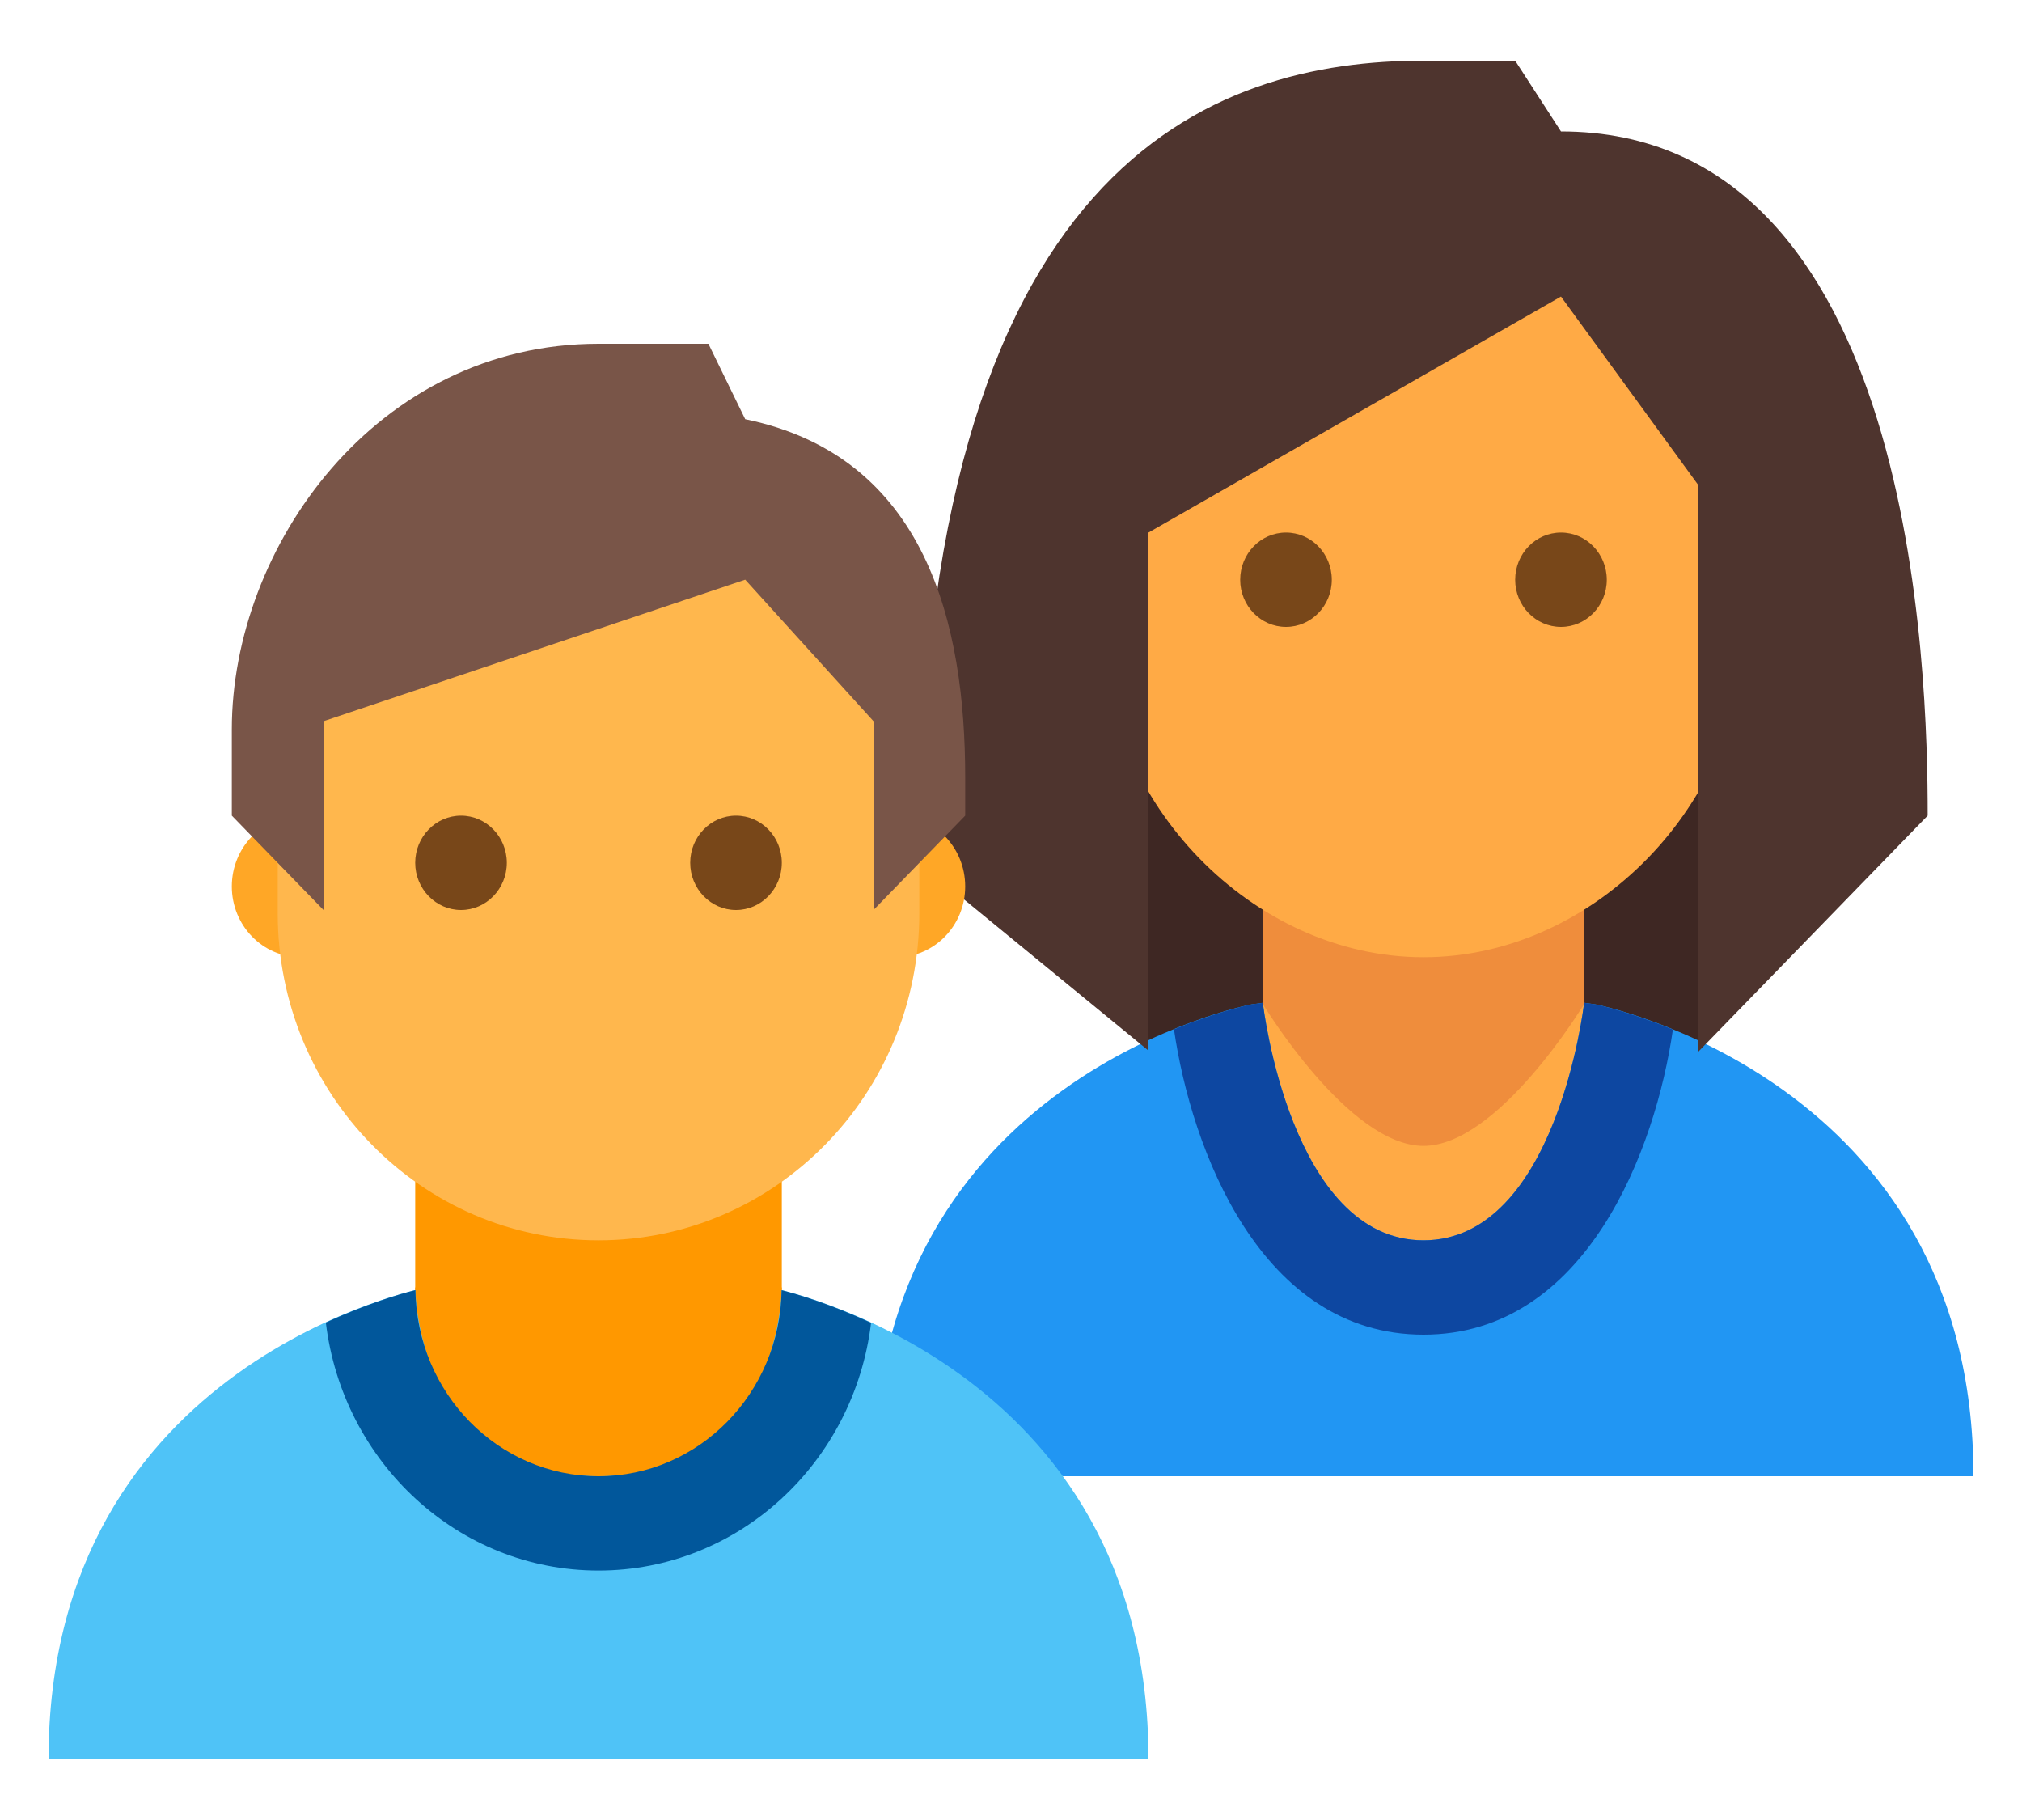 <svg width="20" height="18" viewBox="0 0 20 18" fill="none" xmlns="http://www.w3.org/2000/svg">
<rect x="11.36" y="3.983" width="5.44" height="6.408" fill="#3E2723"/>
<path d="M15.78 9.933C15.78 9.933 14.774 9.787 14.08 9.787C13.386 9.787 12.38 9.933 12.38 9.933C12.38 9.933 8.64 10.646 8.64 14.6H19.52C19.52 10.661 15.78 9.933 15.78 9.933Z" fill="#2196F3"/>
<path d="M14.08 11.683C13.428 11.683 12.493 9.933 12.493 9.933V7.6H15.667V9.933C15.667 9.933 14.732 11.683 14.08 11.683Z" fill="#EF8D3C"/>
<path fill-rule="evenodd" clip-rule="evenodd" d="M14.08 9.467C15.77 9.467 17.253 7.94 17.253 6.2V3.4C17.253 0.728 10.907 1.66 10.907 3.4V6.2C10.907 7.94 12.39 9.467 14.08 9.467ZM15.667 9.933C15.667 9.933 15.395 12.267 14.08 12.267C12.765 12.267 12.493 9.933 12.493 9.933C12.493 9.933 13.338 11.333 14.08 11.333C14.822 11.333 15.667 9.933 15.667 9.933Z" fill="#FFAA45"/>
<path d="M14.08 13.2C15.69 13.2 16.377 11.365 16.547 10.182C16.1 9.999 15.78 9.933 15.78 9.933C15.78 9.933 15.733 9.927 15.667 9.918V9.933C15.667 9.933 15.395 12.267 14.08 12.267C12.765 12.267 12.493 9.933 12.493 9.933V9.918C12.427 9.927 12.38 9.933 12.38 9.933C12.38 9.933 12.06 9.997 11.612 10.18C11.783 11.363 12.469 13.2 14.08 13.2Z" fill="#0D47A1"/>
<path fill-rule="evenodd" clip-rule="evenodd" d="M12.72 6.2C12.47 6.2 12.267 5.991 12.267 5.734C12.267 5.476 12.47 5.267 12.72 5.267C12.97 5.267 13.173 5.476 13.173 5.734C13.173 5.991 12.97 6.2 12.72 6.2ZM15.44 5.267C15.19 5.267 14.987 5.476 14.987 5.734C14.987 5.991 15.19 6.2 15.44 6.2C15.69 6.2 15.893 5.991 15.893 5.734C15.893 5.476 15.69 5.267 15.44 5.267Z" fill="#784719"/>
<path d="M14.08 0.6C12.014 0.6 9.093 1.575 9.093 8.533L11.36 10.391V5.267L15.44 2.933L16.8 4.8V10.4L19.067 8.067C19.067 6.658 18.951 1.3 15.44 1.3L14.987 0.6H14.08Z" fill="#4E342E"/>
<path fill-rule="evenodd" clip-rule="evenodd" d="M2.973 8.067C3.349 8.067 3.653 8.38 3.653 8.767C3.653 9.153 3.349 9.467 2.973 9.467C2.598 9.467 2.293 9.153 2.293 8.767C2.293 8.38 2.598 8.067 2.973 8.067ZM8.867 9.467C9.242 9.467 9.547 9.153 9.547 8.767C9.547 8.38 9.242 8.067 8.867 8.067C8.491 8.067 8.187 8.38 8.187 8.767C8.187 9.153 8.491 9.467 8.867 9.467Z" fill="#FFA726"/>
<path d="M7.733 12.733C7.733 12.733 7.733 14.6 5.92 14.6C4.107 14.6 4.107 12.733 4.107 12.733" fill="#FF9800"/>
<path d="M7.62 12.733L5.92 13.093L4.22 12.733C4.22 12.733 0.48 13.446 0.48 17.4H11.36C11.36 13.461 7.62 12.733 7.62 12.733Z" fill="#4FC3F7"/>
<path d="M5.92 14.6C4.107 14.6 4.107 12.733 4.107 12.733V10.867H7.733V12.733C7.733 12.733 7.733 14.6 5.92 14.6Z" fill="#FF9800"/>
<path d="M9.093 6.984C9.093 4.241 2.747 5.198 2.747 6.984V9.033C2.747 10.818 4.167 12.267 5.92 12.267C7.673 12.267 9.093 10.818 9.093 9.033V6.984Z" fill="#FFB74D"/>
<path d="M5.92 15.533C7.307 15.533 8.449 14.464 8.616 13.083C8.216 12.898 7.89 12.8 7.731 12.76C7.717 13.778 6.913 14.6 5.92 14.6C4.927 14.6 4.123 13.778 4.109 12.759C3.949 12.799 3.624 12.896 3.223 13.08C3.389 14.462 4.532 15.533 5.92 15.533Z" fill="#01579B"/>
<path d="M5.92 3.4C3.717 3.4 2.293 5.413 2.293 7.214V8.067L3.2 9V7.133L7.371 5.733L8.64 7.133V9L9.547 8.067V7.689C9.547 6.188 9.17 4.515 7.371 4.146L7.007 3.4H5.92Z" fill="#795548"/>
<path fill-rule="evenodd" clip-rule="evenodd" d="M4.56 9C4.31 9 4.107 8.79 4.107 8.533C4.107 8.276 4.31 8.067 4.56 8.067C4.81 8.067 5.013 8.276 5.013 8.533C5.013 8.79 4.81 9 4.56 9ZM7.28 8.067C7.03 8.067 6.827 8.276 6.827 8.533C6.827 8.79 7.03 9 7.28 9C7.53 9 7.733 8.79 7.733 8.533C7.733 8.276 7.53 8.067 7.28 8.067Z" fill="#784719"/>
</svg>
